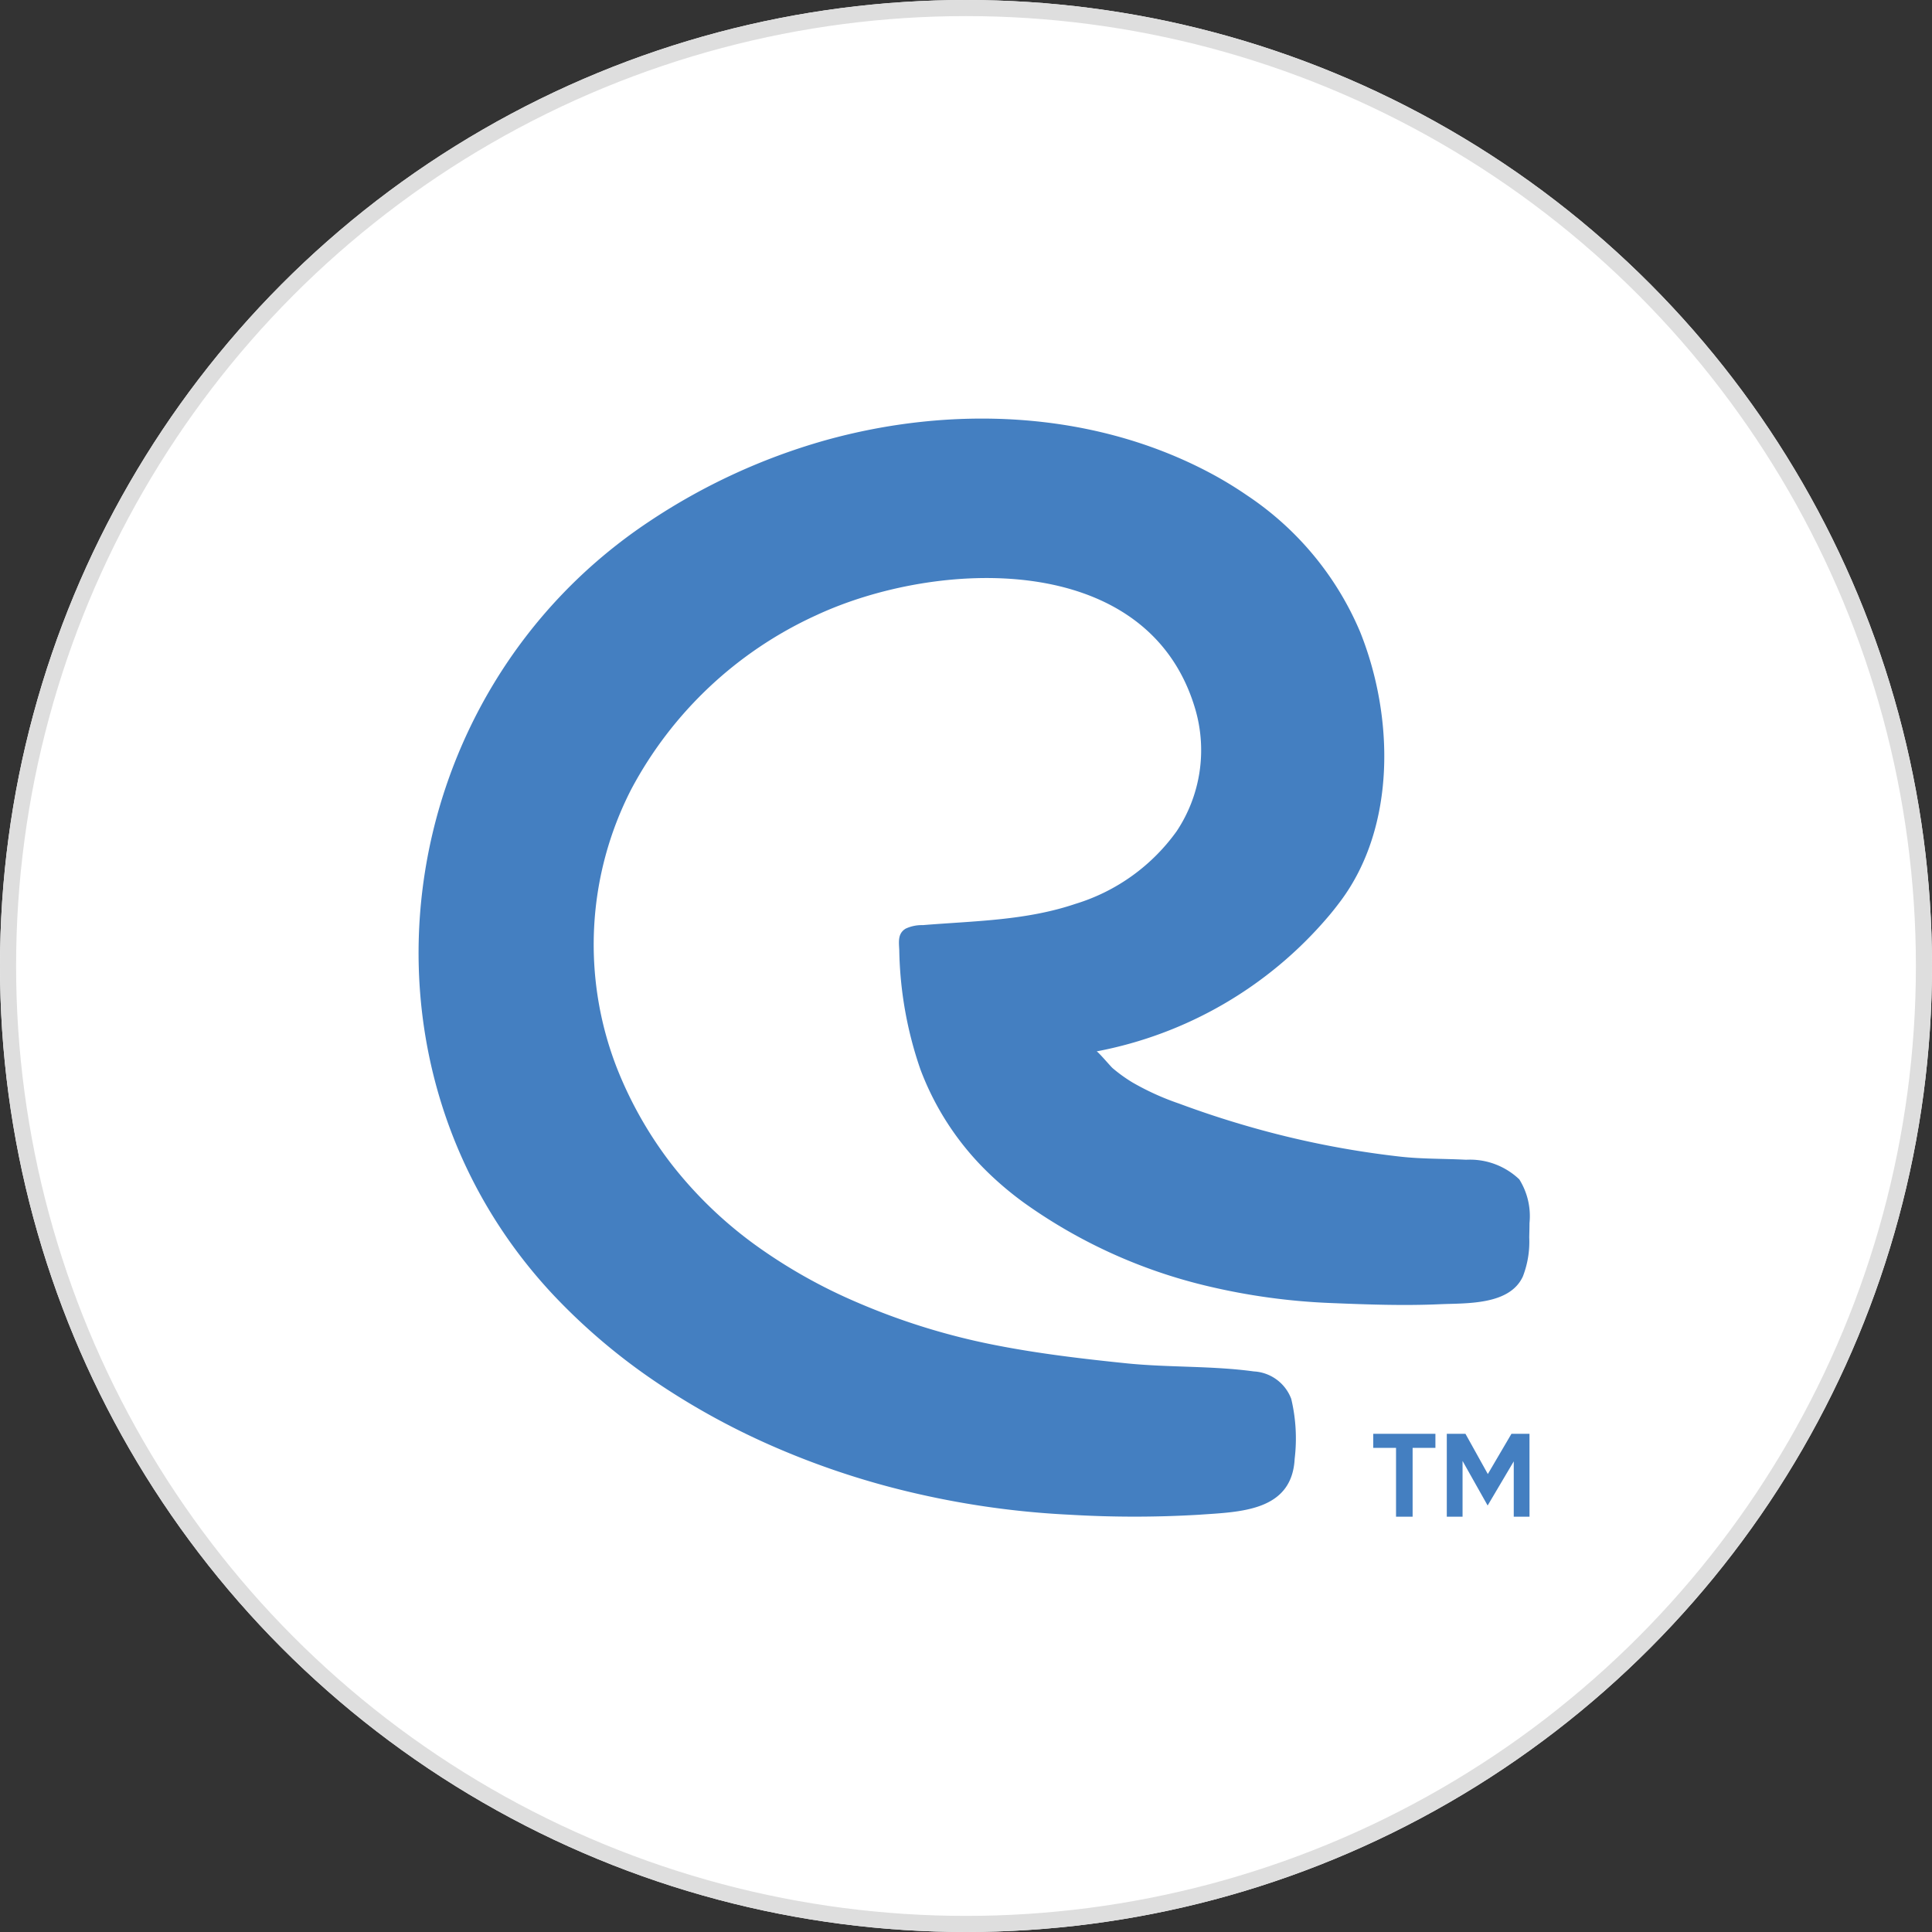 <svg id="Group_4" data-name="Group 4" xmlns="http://www.w3.org/2000/svg" width="120" height="120" viewBox="0 0 120 120">
  <rect x="0" y="0" width="120" height="120" fill="#333333" stroke="none"/>
  <g id="Ellipse_1" data-name="Ellipse 1" fill="#fff" stroke="#dedede" stroke-width="1">
    <circle cx="60" cy="60" r="60" stroke="none"/>
    <circle cx="60" cy="60" r="59.5" fill="none"/>
  </g>
  <g id="Group_3" data-name="Group 3" transform="translate(-289.626 -157.795)">
    <g id="Group_1" data-name="Group 1" transform="translate(315.626 183.795)">
      <path id="Path_1" data-name="Path 1" d="M384.626,233.761a4.3,4.3,0,0,0-.634-2.714,4.445,4.445,0,0,0-3.306-1.218c-1.367-.072-2.711-.04-4.077-.192a57,57,0,0,1-9.451-1.882q-2.172-.624-4.292-1.413a16.369,16.369,0,0,1-2.895-1.311,9.406,9.406,0,0,1-1.242-.895c-.123-.106-.92-1.05-.994-1.037a24.982,24.982,0,0,0,14.362-8.34c.273-.316.53-.646.781-.979,3.485-4.653,3.328-11.5,1.233-16.724a19.115,19.115,0,0,0-7.029-8.492,23.567,23.567,0,0,0-2.432-1.465c-7.283-3.818-16-4.135-23.828-1.938a38.54,38.54,0,0,0-10.874,5.025c-16.15,10.736-19.364,33.755-5.935,48.059a37.909,37.909,0,0,0,6.334,5.374,45.518,45.518,0,0,0,7.559,4.125,50.2,50.2,0,0,0,8.8,2.854,54.124,54.124,0,0,0,9.394,1.281,67.77,67.77,0,0,0,7.987,0c2.535-.18,5.784-.192,5.953-3.476a10.607,10.607,0,0,0-.213-3.722,2.634,2.634,0,0,0-2.324-1.705c-2.616-.357-5.261-.235-7.884-.5-2.712-.278-5.457-.6-8.134-1.126a41.927,41.927,0,0,1-8.6-2.652,32.8,32.8,0,0,1-6.354-3.582,25.756,25.756,0,0,1-5.212-5.033,24.5,24.5,0,0,1-3.375-5.95,21.11,21.11,0,0,1,.9-17.334,24.541,24.541,0,0,1,11.474-10.787c7.453-3.475,20.56-4.1,23.525,5.748.015.05.029.1.044.15a9.088,9.088,0,0,1-1.172,7.507,12.06,12.06,0,0,1-6.292,4.519c-3.079,1.042-6.276,1.058-9.481,1.32a2.377,2.377,0,0,0-1.065.219l-.055.036c-.447.31-.361.823-.341,1.3a23.84,23.84,0,0,0,1.313,7.405,17.446,17.446,0,0,0,4.091,6.3,20.436,20.436,0,0,0,2.366,2,32.4,32.4,0,0,0,11.329,5.149,39.777,39.777,0,0,0,7.792,1.067c2.194.09,4.458.17,6.678.071,1.64-.073,4.34.077,5.166-1.729a5.978,5.978,0,0,0,.394-2.414C384.615,234.384,384.625,234.078,384.626,233.761Z" transform="translate(-315.626 -183.795)" fill="#447fc1"/>
    </g>
    <g id="Group_2" data-name="Group 2" transform="translate(374.92 246.851)">
      <path id="Path_2" data-name="Path 2" d="M492.425,368.582h-1.416v4.274h-1.03v-4.274h-1.416v-.875h3.862Zm5.845,4.274h-.979v-3.437l-1.622,2.742-1.558-2.768v3.463h-.979v-5.149h1.159l1.39,2.5,1.467-2.5h1.12Z" transform="translate(-488.563 -367.707)" fill="#447fc1"/>
    </g>
  </g>
</svg>
